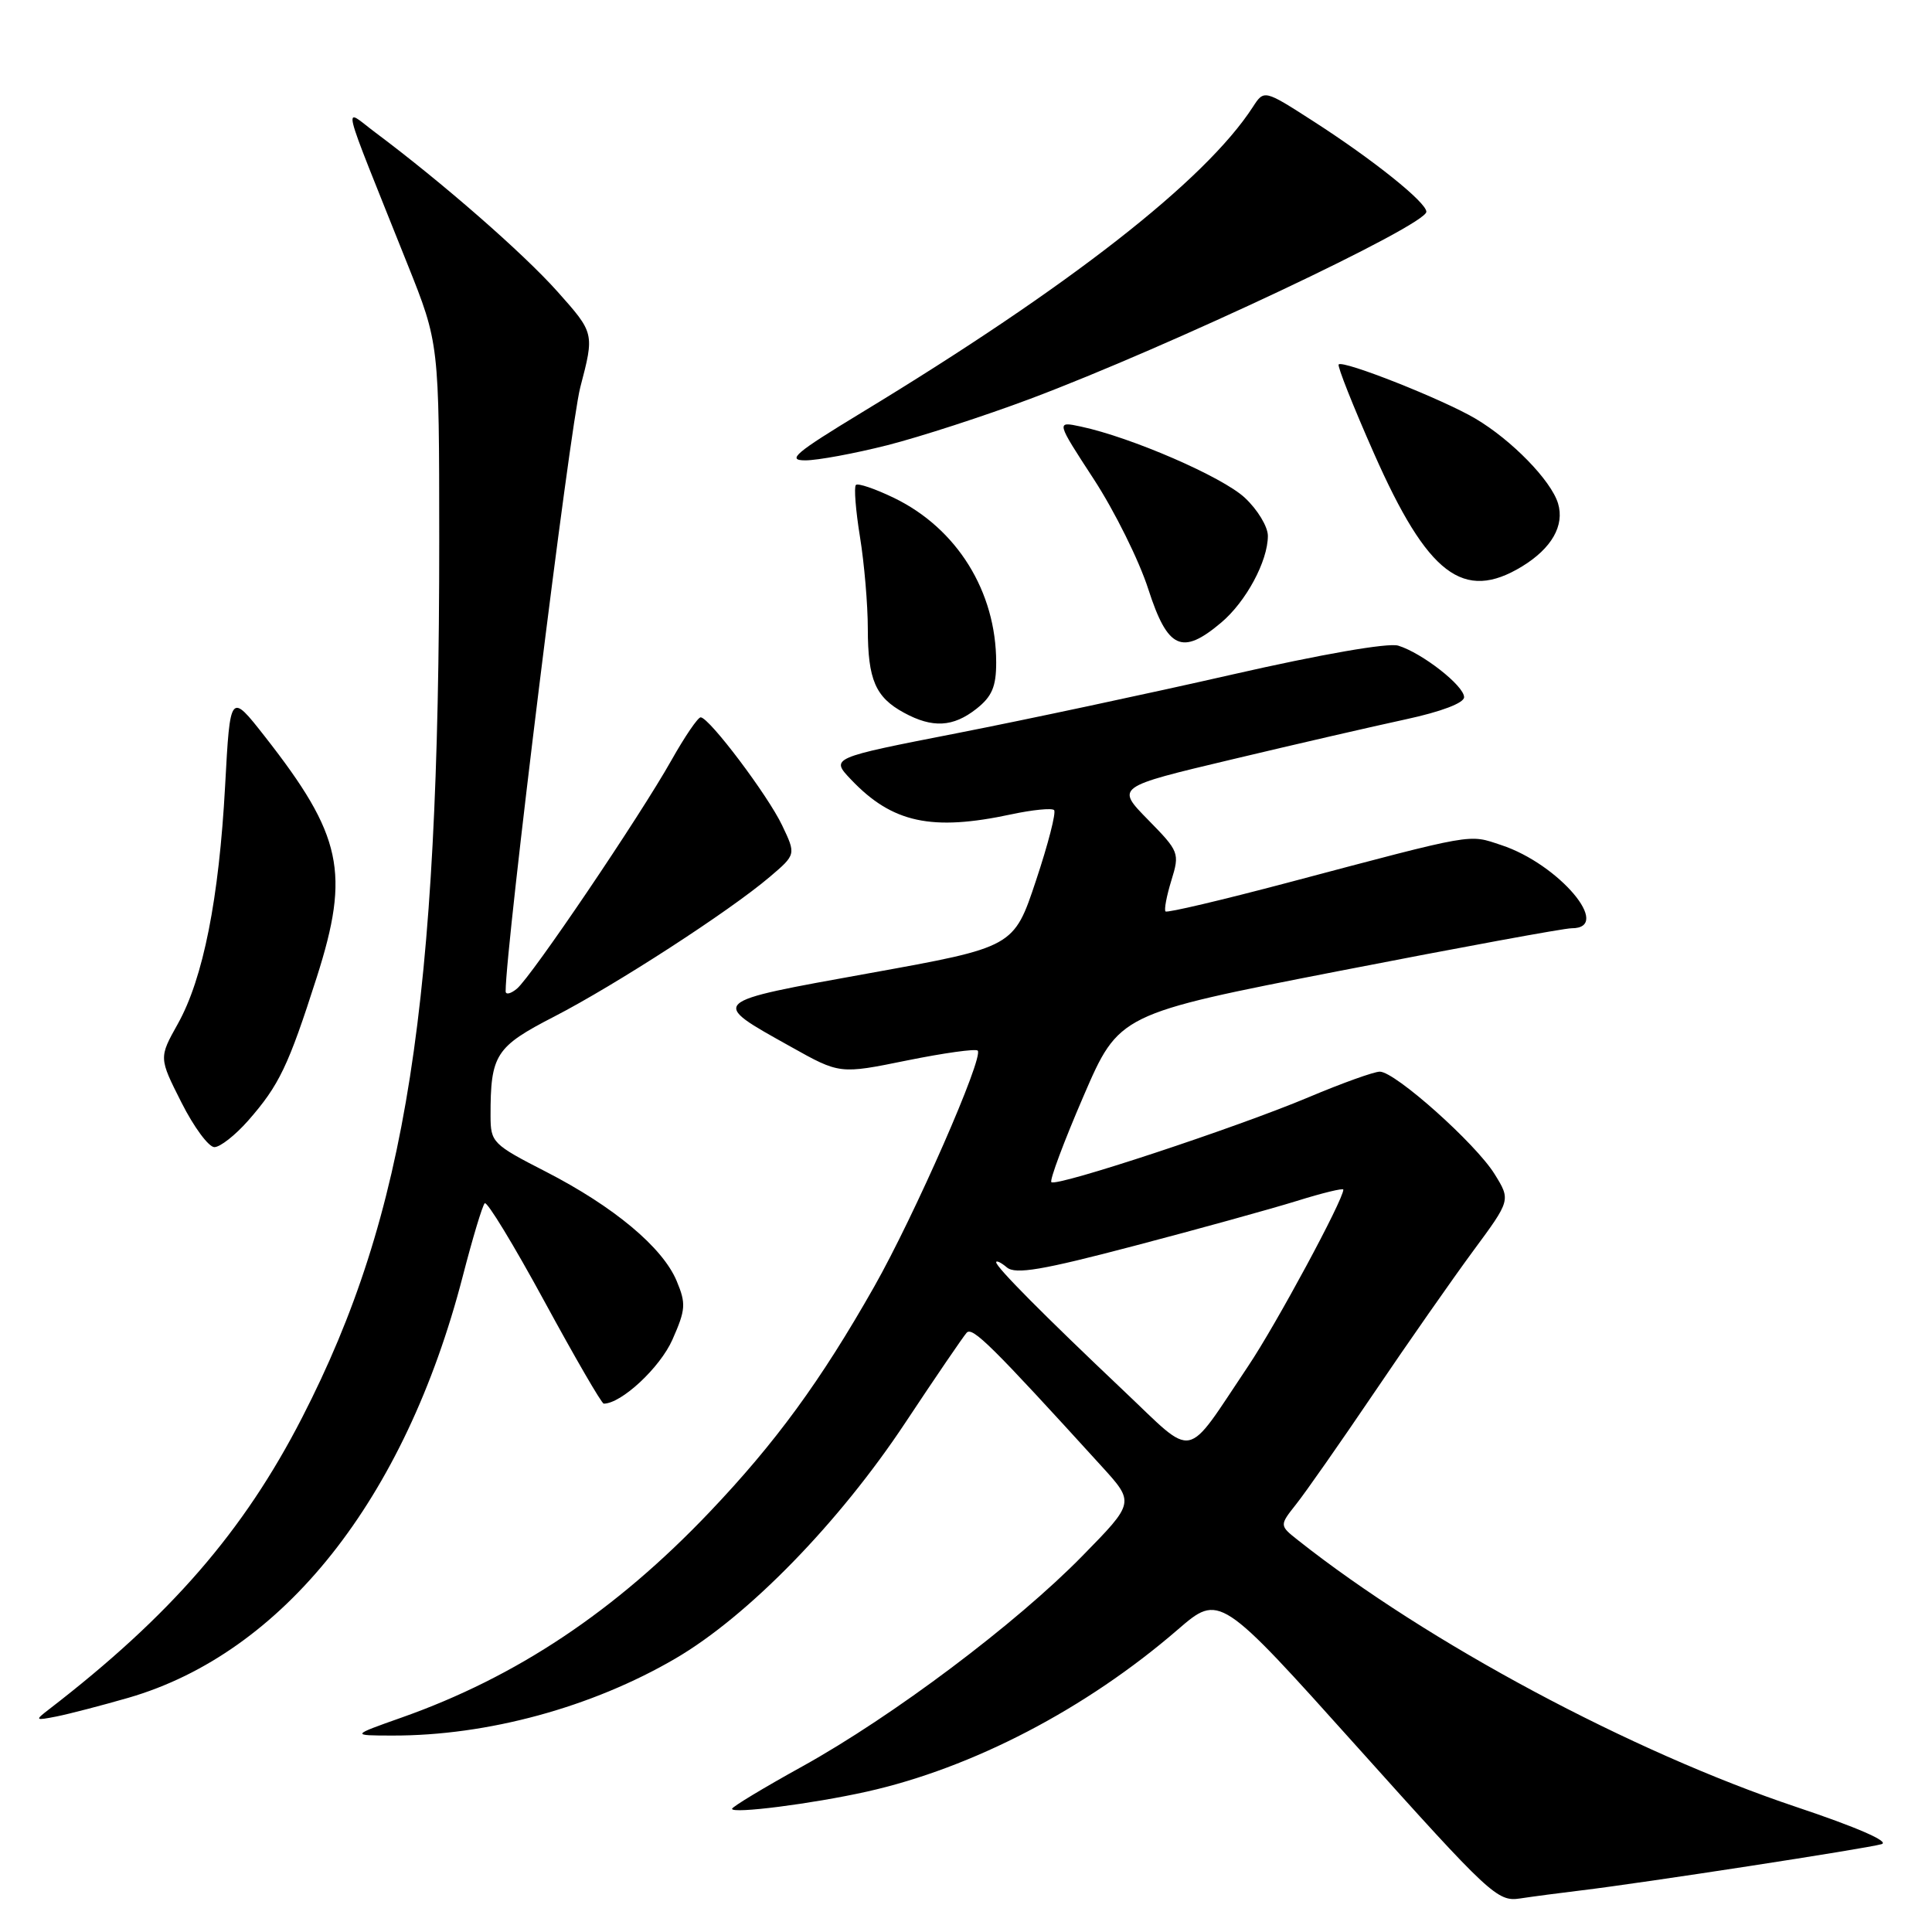 <?xml version="1.0" encoding="UTF-8" standalone="no"?>
<!DOCTYPE svg PUBLIC "-//W3C//DTD SVG 1.1//EN" "http://www.w3.org/Graphics/SVG/1.1/DTD/svg11.dtd" >
<svg xmlns="http://www.w3.org/2000/svg" xmlns:xlink="http://www.w3.org/1999/xlink" version="1.1" viewBox="0 0 256 256">
 <g >
 <path fill="currentColor"
d=" M 209.50 250.49 C 217.73 249.50 247.36 244.94 249.32 244.36 C 250.43 244.03 246.08 242.13 238.01 239.43 C 216.13 232.10 189.21 217.70 172.01 204.10 C 169.52 202.13 169.52 202.13 171.75 199.31 C 172.98 197.77 177.64 191.10 182.11 184.50 C 186.57 177.90 192.47 169.47 195.20 165.76 C 200.18 159.02 200.18 159.02 198.04 155.57 C 195.55 151.54 184.86 142.00 182.83 142.00 C 182.07 142.00 177.83 143.52 173.42 145.38 C 163.91 149.39 139.97 157.30 139.31 156.64 C 139.06 156.39 140.97 151.27 143.56 145.27 C 148.27 134.35 148.27 134.35 177.39 128.67 C 193.40 125.55 207.29 122.99 208.25 123.00 C 213.76 123.01 206.56 114.49 198.93 111.98 C 194.51 110.52 195.75 110.30 170.66 116.95 C 161.94 119.26 154.65 120.98 154.44 120.77 C 154.23 120.57 154.58 118.72 155.21 116.67 C 156.33 113.03 156.25 112.83 152.11 108.61 C 147.86 104.28 147.86 104.28 163.18 100.64 C 171.61 98.63 181.99 96.24 186.25 95.32 C 190.98 94.30 194.00 93.15 194.00 92.38 C 194.00 90.86 188.43 86.52 185.27 85.55 C 183.93 85.15 175.12 86.68 163.27 89.38 C 152.39 91.86 135.97 95.36 126.77 97.16 C 110.04 100.43 110.04 100.43 112.77 103.30 C 118.22 109.04 123.45 110.17 134.02 107.90 C 136.83 107.30 139.38 107.05 139.67 107.34 C 139.97 107.63 138.89 111.84 137.27 116.69 C 134.34 125.50 134.34 125.50 115.22 128.95 C 93.70 132.84 93.93 132.63 104.79 138.70 C 111.27 142.33 111.27 142.33 120.16 140.52 C 125.05 139.53 129.27 138.94 129.55 139.21 C 130.39 140.06 121.20 161.02 115.83 170.50 C 108.76 182.97 102.77 191.17 94.00 200.38 C 81.52 213.49 68.44 222.21 53.20 227.59 C 46.50 229.96 46.50 229.96 52.00 229.97 C 64.58 230.00 78.43 226.23 89.50 219.76 C 99.12 214.14 111.17 201.78 119.97 188.50 C 123.98 182.45 127.64 177.09 128.09 176.59 C 128.85 175.76 131.40 178.28 145.98 194.30 C 150.35 199.10 150.35 199.10 143.42 206.17 C 134.65 215.13 118.33 227.40 106.31 234.06 C 101.19 236.89 97.00 239.42 97.00 239.68 C 97.00 240.37 107.59 239.02 114.86 237.40 C 128.86 234.27 143.90 226.44 156.05 215.94 C 161.60 211.15 161.60 211.15 179.94 231.59 C 197.39 251.04 198.43 252.01 201.39 251.56 C 203.10 251.30 206.75 250.82 209.50 250.49 Z  M 17.00 224.97 C 37.51 219.03 53.65 198.69 61.31 169.14 C 62.61 164.11 63.92 159.74 64.23 159.44 C 64.53 159.13 68.09 164.99 72.14 172.44 C 76.19 179.89 79.72 185.99 80.00 185.99 C 82.33 185.99 87.46 181.22 89.10 177.51 C 90.86 173.53 90.92 172.74 89.66 169.73 C 87.80 165.28 81.33 159.88 72.34 155.26 C 65.27 151.64 65.01 151.37 65.00 147.88 C 64.99 139.73 65.65 138.71 73.46 134.69 C 81.56 130.51 96.61 120.77 101.99 116.20 C 105.48 113.23 105.48 113.23 103.64 109.37 C 101.75 105.39 94.02 95.13 92.85 95.05 C 92.49 95.02 90.74 97.59 88.96 100.75 C 84.78 108.18 70.43 129.40 68.49 131.01 C 67.67 131.69 67.00 131.84 67.00 131.35 C 67.00 125.44 75.50 56.66 76.89 51.32 C 78.77 44.14 78.77 44.14 73.87 38.64 C 69.32 33.54 58.65 24.22 49.70 17.53 C 45.39 14.31 44.87 12.17 53.99 35.00 C 58.19 45.50 58.19 45.50 58.20 71.50 C 58.22 133.20 53.90 160.85 40.03 187.84 C 32.28 202.93 22.59 214.09 6.50 226.49 C 4.59 227.96 4.63 228.00 7.50 227.44 C 9.15 227.11 13.42 226.00 17.00 224.97 Z  M 32.88 148.49 C 36.99 143.80 38.20 141.29 41.97 129.50 C 46.41 115.61 45.35 110.69 35.11 97.61 C 30.50 91.73 30.50 91.73 29.83 104.11 C 29.02 119.09 26.93 129.65 23.56 135.67 C 21.05 140.16 21.05 140.16 24.04 146.08 C 25.68 149.34 27.65 152.00 28.41 152.00 C 29.17 152.00 31.18 150.42 32.88 148.49 Z  M 129.37 93.93 C 131.44 92.30 132.00 90.99 132.00 87.79 C 132.00 78.38 126.81 70.02 118.45 65.97 C 115.94 64.76 113.68 63.99 113.41 64.26 C 113.14 64.53 113.38 67.62 113.95 71.13 C 114.52 74.63 114.99 80.12 114.99 83.32 C 115.00 90.06 116.00 92.39 119.78 94.44 C 123.56 96.50 126.29 96.35 129.37 93.93 Z  M 161.80 82.51 C 165.10 79.74 168.00 74.35 168.00 71.00 C 168.00 69.79 166.63 67.52 164.95 65.96 C 162.00 63.19 149.89 57.94 143.21 56.52 C 139.93 55.82 139.93 55.82 144.93 63.49 C 147.68 67.71 150.94 74.27 152.16 78.08 C 154.72 86.00 156.62 86.88 161.80 82.51 Z  M 201.69 75.05 C 205.60 72.66 207.33 69.64 206.45 66.71 C 205.53 63.67 200.31 58.31 195.49 55.46 C 191.17 52.91 177.98 47.69 177.38 48.29 C 177.18 48.49 179.28 53.80 182.06 60.08 C 189.17 76.17 193.92 79.79 201.69 75.05 Z  M 117.59 58.99 C 121.94 57.88 130.45 55.12 136.50 52.85 C 154.90 45.94 189.00 29.84 189.00 28.06 C 189.00 26.81 181.92 21.14 174.00 16.05 C 167.50 11.87 167.50 11.87 166.00 14.19 C 159.68 23.93 141.72 37.96 114.12 54.70 C 105.36 60.02 104.20 61.00 106.71 61.00 C 108.34 61.00 113.24 60.09 117.59 58.99 Z  M 148.90 184.29 C 138.31 174.26 132.00 167.91 132.00 167.26 C 132.00 166.98 132.65 167.29 133.43 167.95 C 134.57 168.89 138.11 168.29 150.27 165.09 C 158.74 162.87 168.45 160.18 171.84 159.13 C 175.23 158.07 178.00 157.40 178.00 157.63 C 178.00 158.98 169.08 175.52 165.40 181.00 C 156.86 193.73 158.53 193.39 148.90 184.29 Z "/>
</g>
</svg>